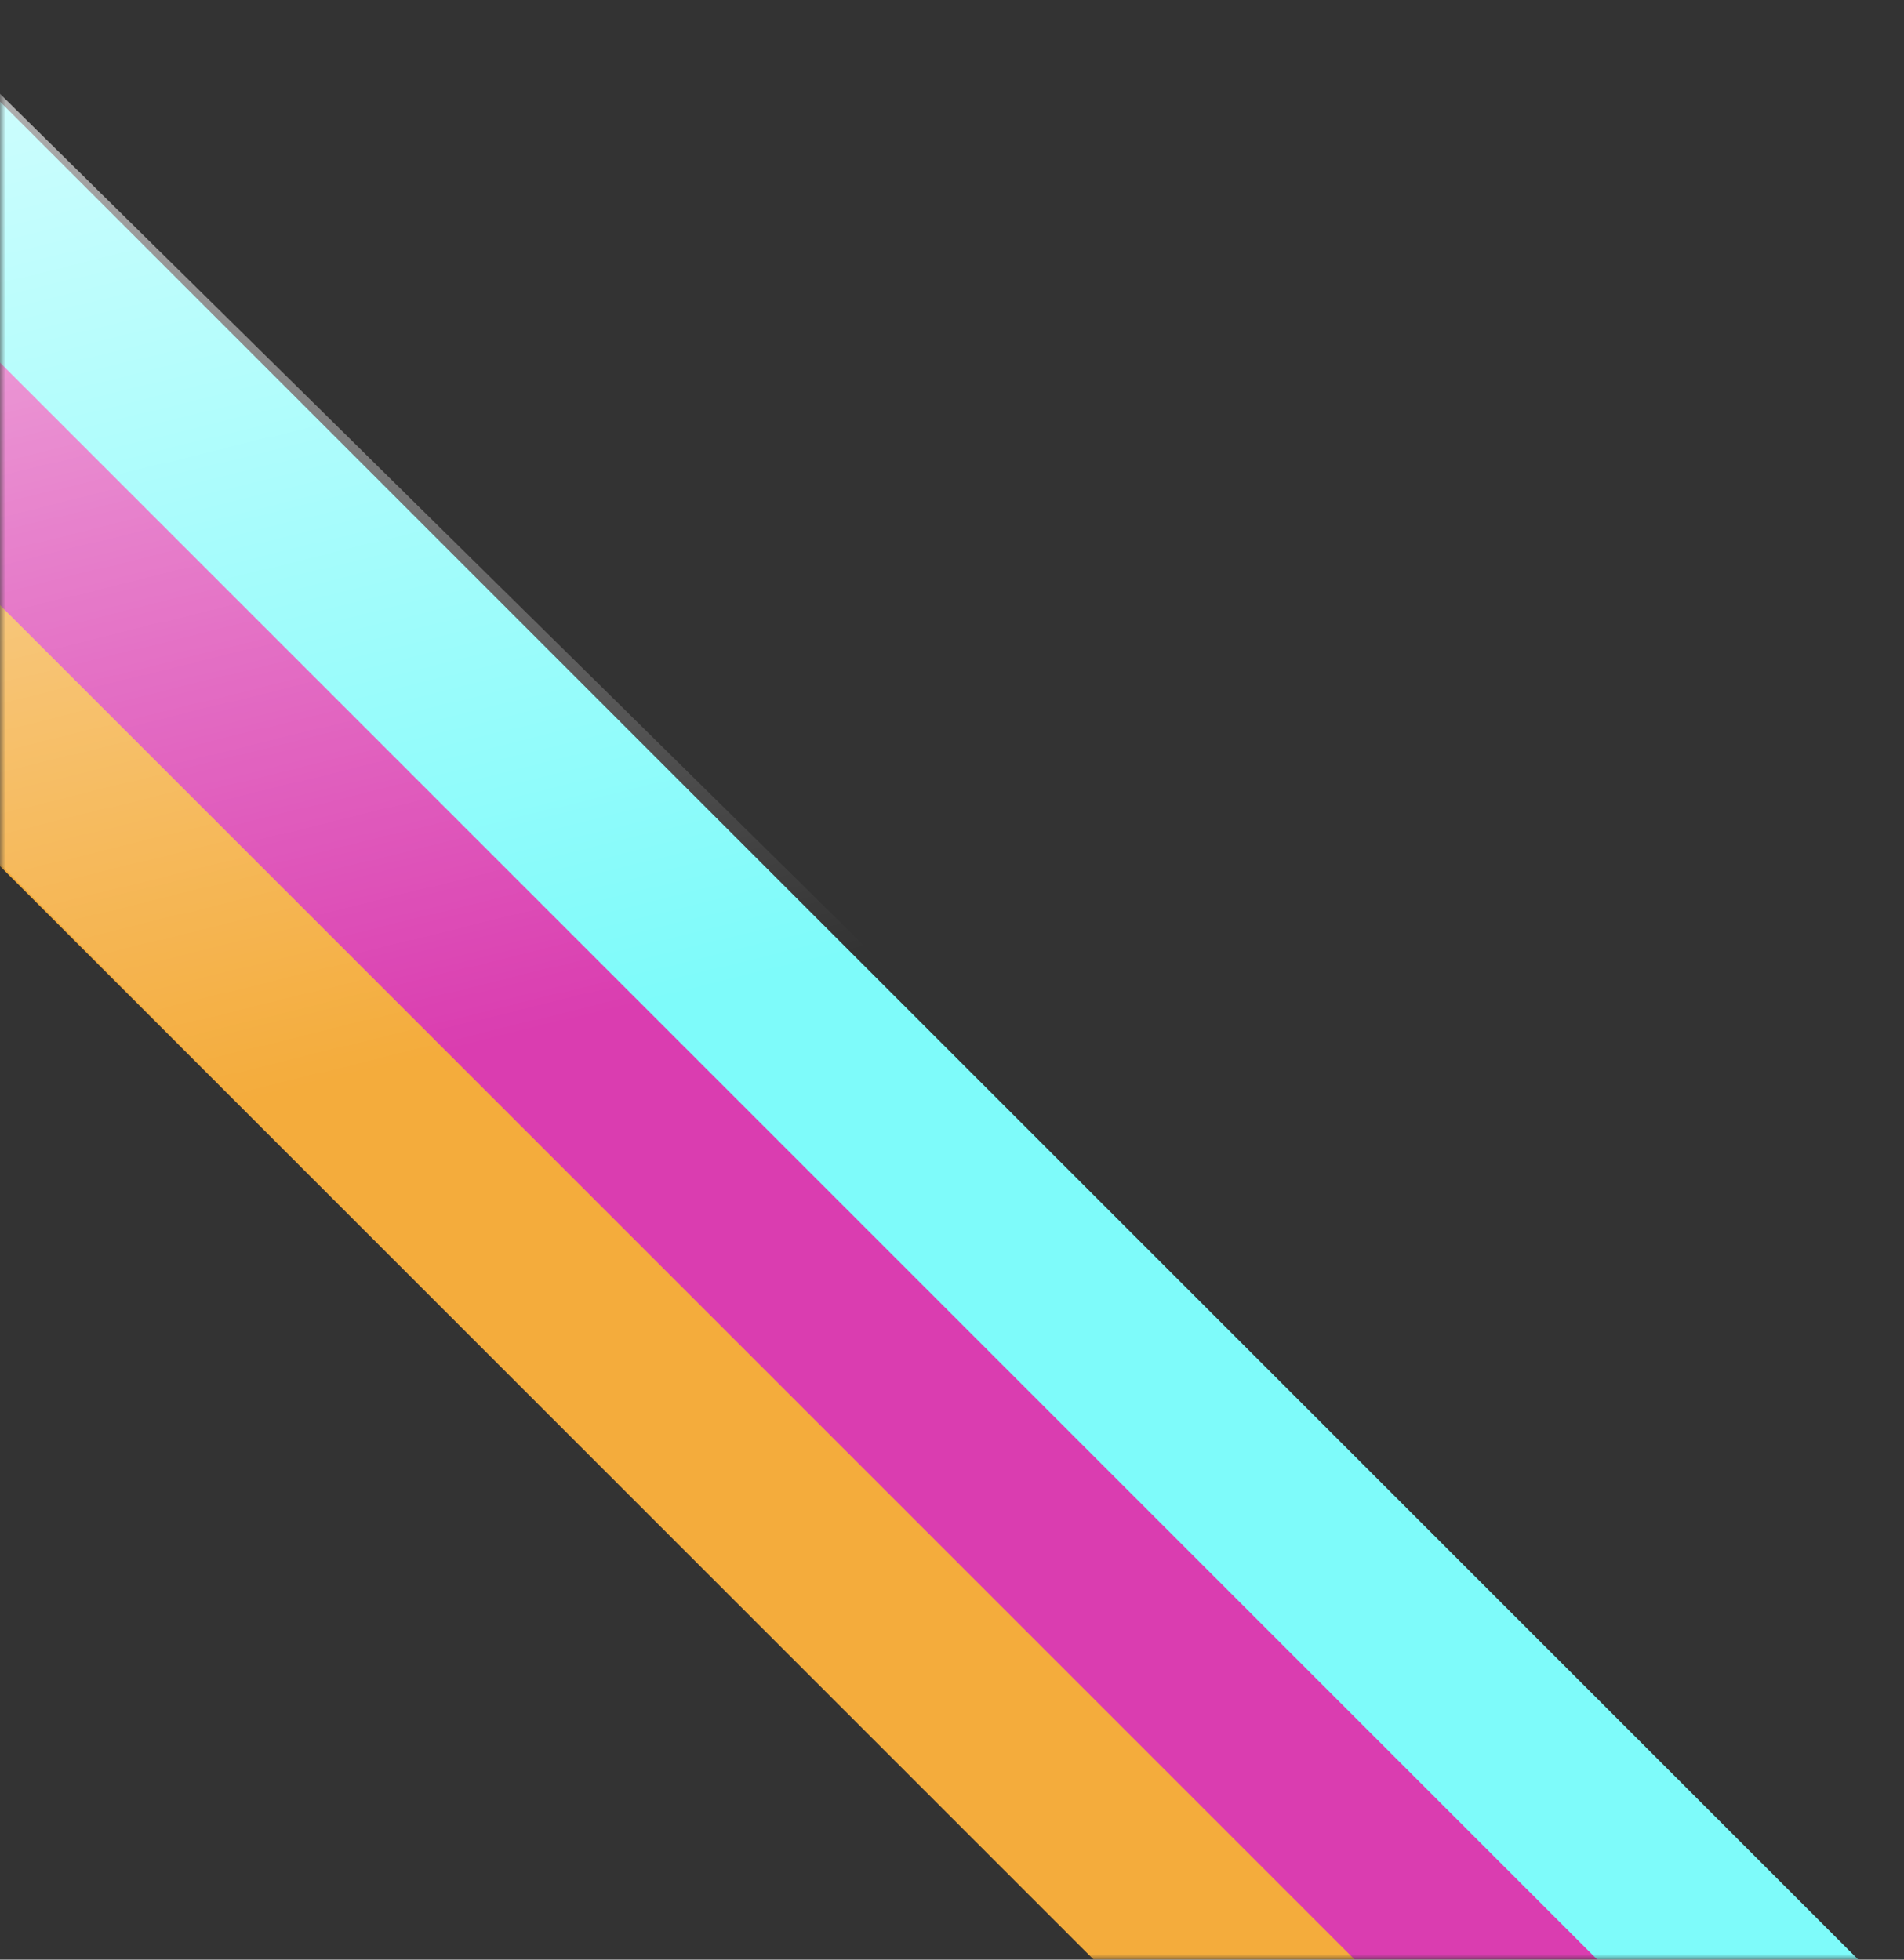 <svg xmlns="http://www.w3.org/2000/svg" width="170" height="175" fill="none" viewBox="0 0 170 175"><rect x="0" y="0" width="170" height="175" fill="#333333" stroke="none"/><mask id="mask0_1855_2695" width="170" height="175" x="0" y="0" maskUnits="userSpaceOnUse" style="mask-type:alpha"><path fill="#fff" d="M169.5 175L0 0.5V81L94 175H169.5Z"/></mask><g mask="url(#mask0_1855_2695)"><path fill="#DA3DB0" d="M153.129 184.287L-16.08 15.078L-27.731 26.729L141.478 195.938L153.129 184.287Z"/><path fill="#F4AC3C" d="M146.108 200.151L-26.35 27.693L-38.001 39.344L134.457 211.802L146.108 200.151Z"/><path fill="#7EFBFA" d="M167.899 176.979L-16.08 -7L-27.731 4.651L156.248 188.63L167.899 176.979Z"/><path fill="url(#paint0_linear_1855_2695)" d="M169.5 175.5L-8.5 0L-38 39L98 175.5H169.5Z"/></g><defs><linearGradient id="paint0_linear_1855_2695" x1="29.5" x2="66" y1="-60.5" y2="87.5" gradientUnits="userSpaceOnUse"><stop stop-color="#fff"/><stop offset="1" stop-color="#fff" stop-opacity="0"/></linearGradient></defs></svg>